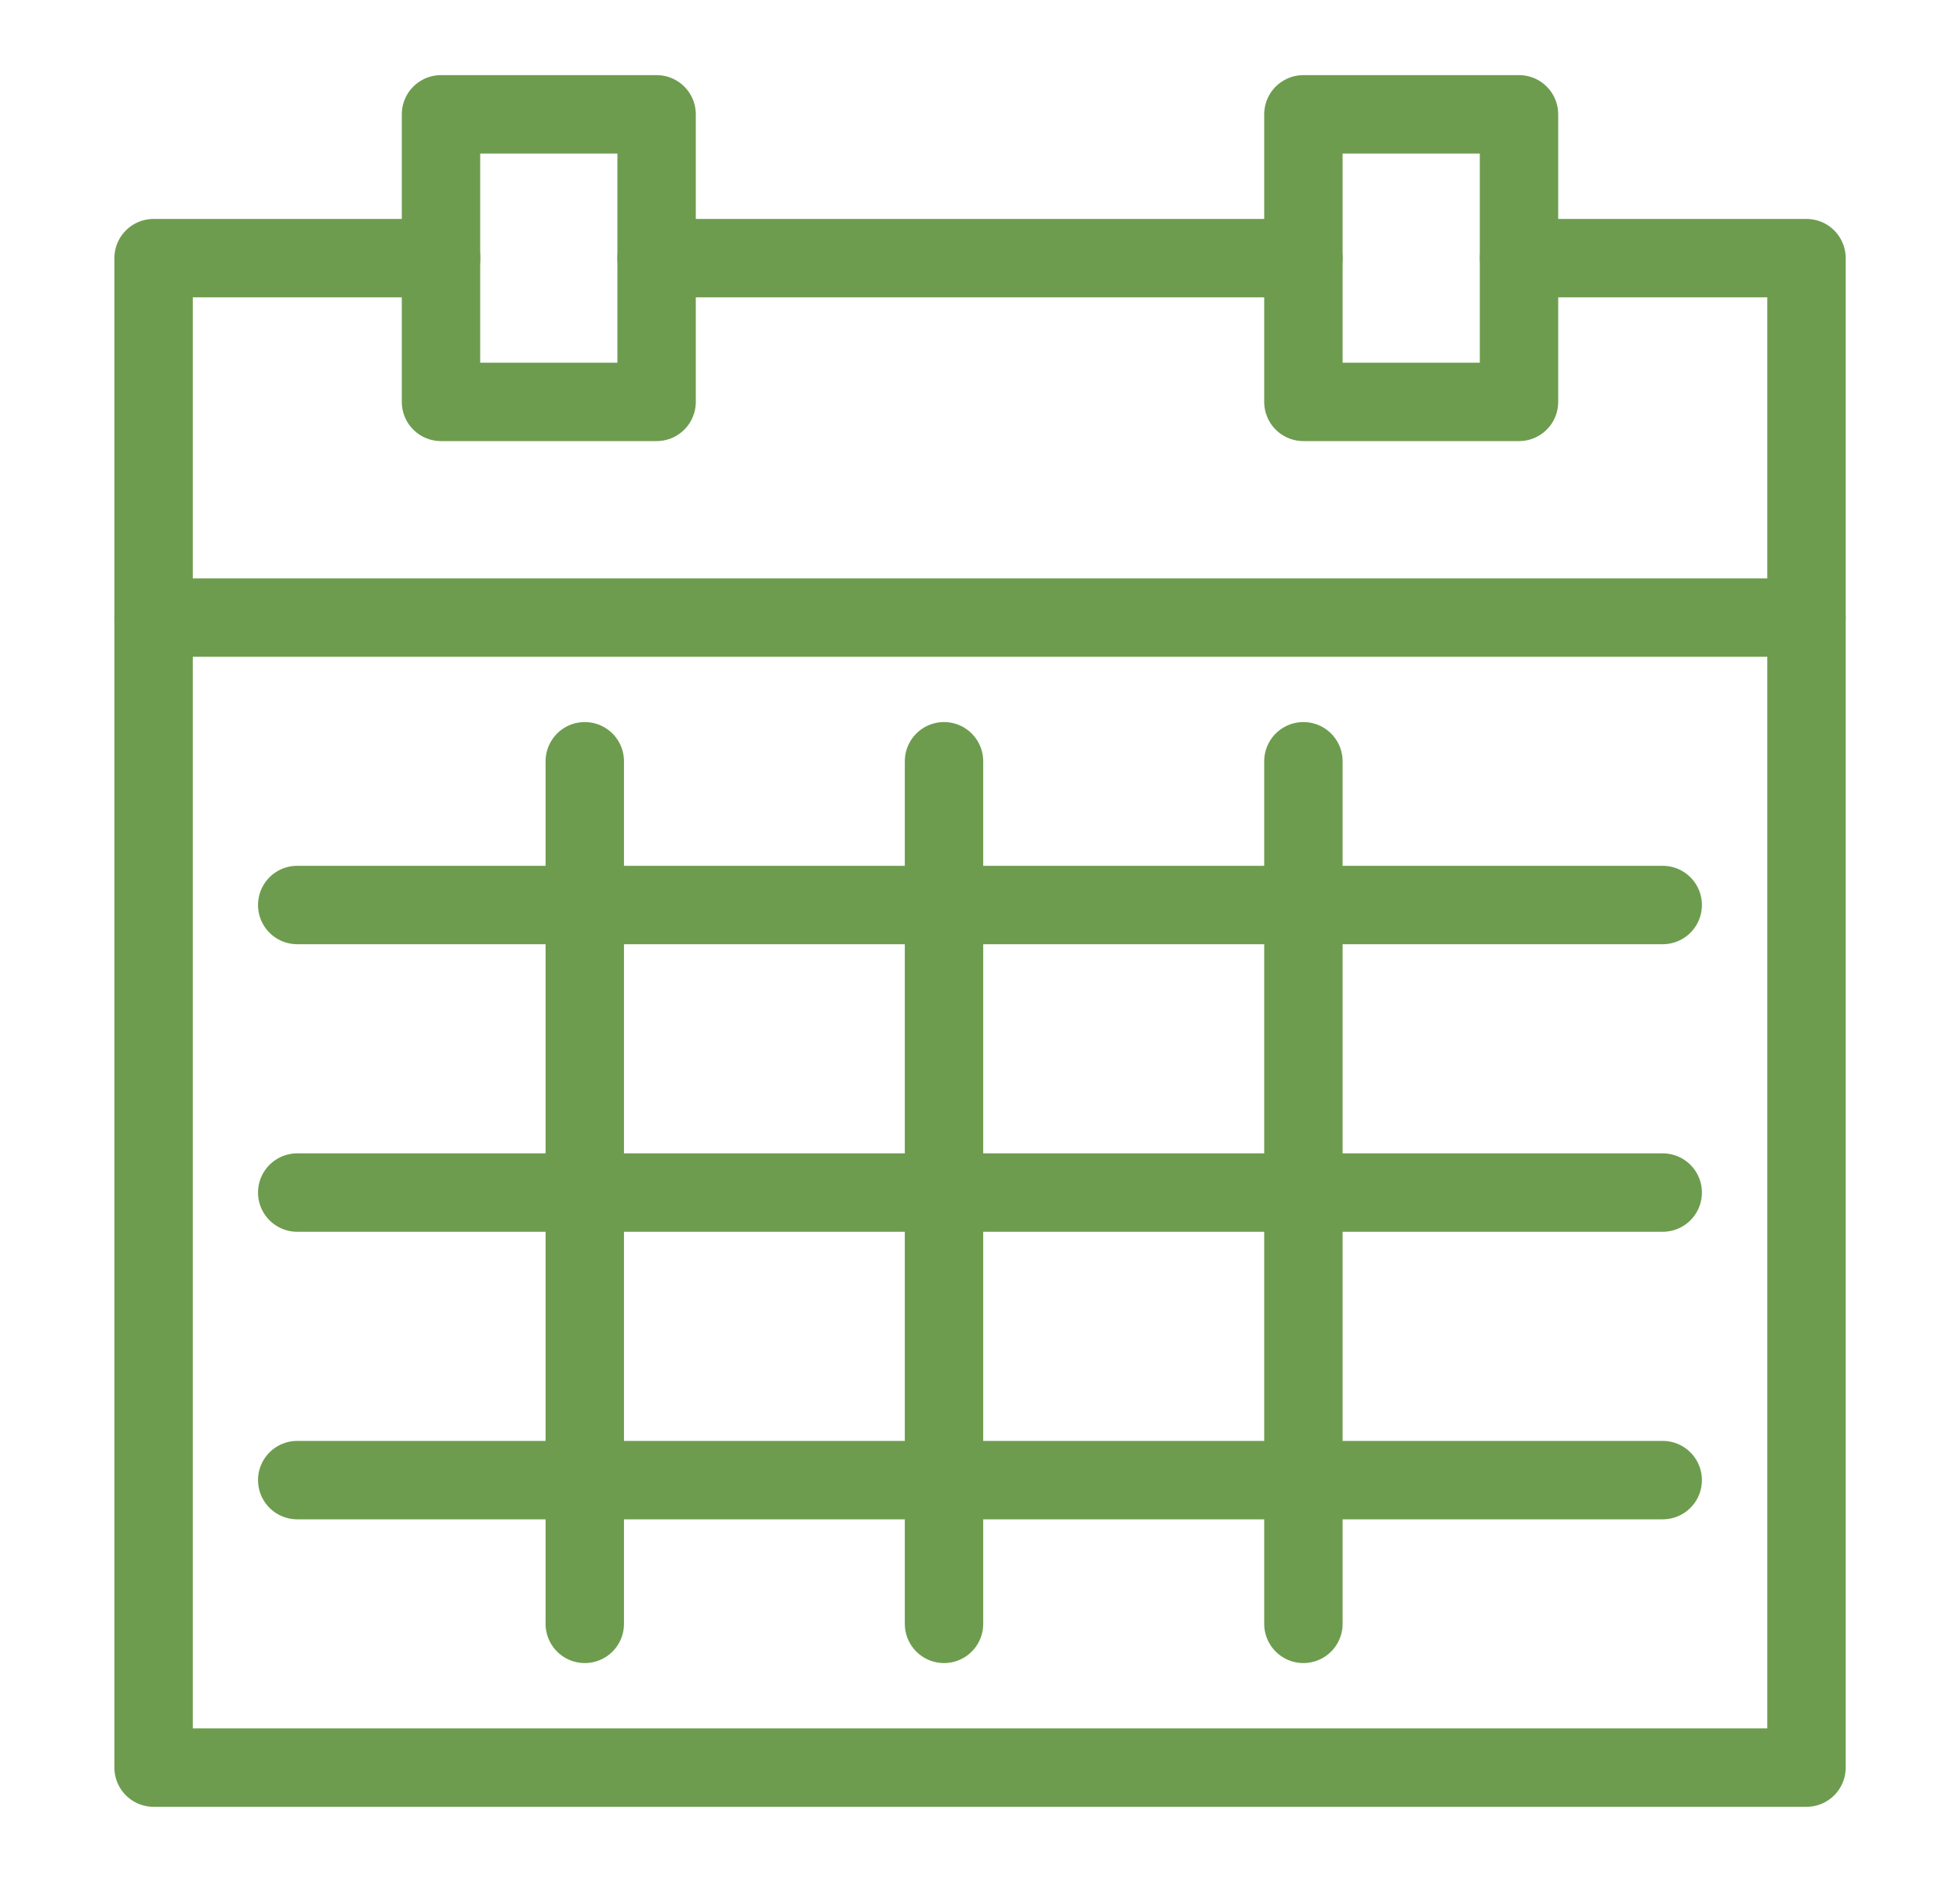 <svg width="25" height="24" viewBox="0 0 25 24" fill="none" xmlns="http://www.w3.org/2000/svg">
<g clip-path="url(#clip0_690_9794)">
<path d="M5.626 3.292H1.959V22.541H23.042V3.292H19.376" stroke="#6D9C4E" stroke-linecap="round" stroke-linejoin="round"/>
<path d="M8.375 1.458H5.625V5.125H8.375V1.458Z" stroke="#6D9C4E" stroke-linecap="round" stroke-linejoin="round"/>
<path d="M19.375 1.458H16.625V5.125H19.375V1.458Z" stroke="#6D9C4E" stroke-linecap="round" stroke-linejoin="round"/>
<path d="M8.375 3.292H16.625" stroke="#6D9C4E" stroke-linecap="round" stroke-linejoin="round"/>
<path d="M1.959 7.875H23.042" stroke="#6D9C4E" stroke-linecap="round" stroke-linejoin="round"/>
<path d="M7.459 9.708V20.708" stroke="#6D9C4E" stroke-linecap="round" stroke-linejoin="round"/>
<path d="M12.041 9.708V20.708" stroke="#6D9C4E" stroke-linecap="round" stroke-linejoin="round"/>
<path d="M16.625 9.708V20.708" stroke="#6D9C4E" stroke-linecap="round" stroke-linejoin="round"/>
<path d="M3.791 11.541H21.208" stroke="#6D9C4E" stroke-linecap="round" stroke-linejoin="round"/>
<path d="M3.791 15.208H21.208" stroke="#6D9C4E" stroke-linecap="round" stroke-linejoin="round"/>
<path d="M3.791 18.875H21.208" stroke="#6D9C4E" stroke-linecap="round" stroke-linejoin="round"/>
</g>
<defs>
<clipPath id="clip0_690_9794">
<rect width="24" height="24" fill="white" transform="translate(0.5)"/>
</clipPath>
</defs>
</svg>
